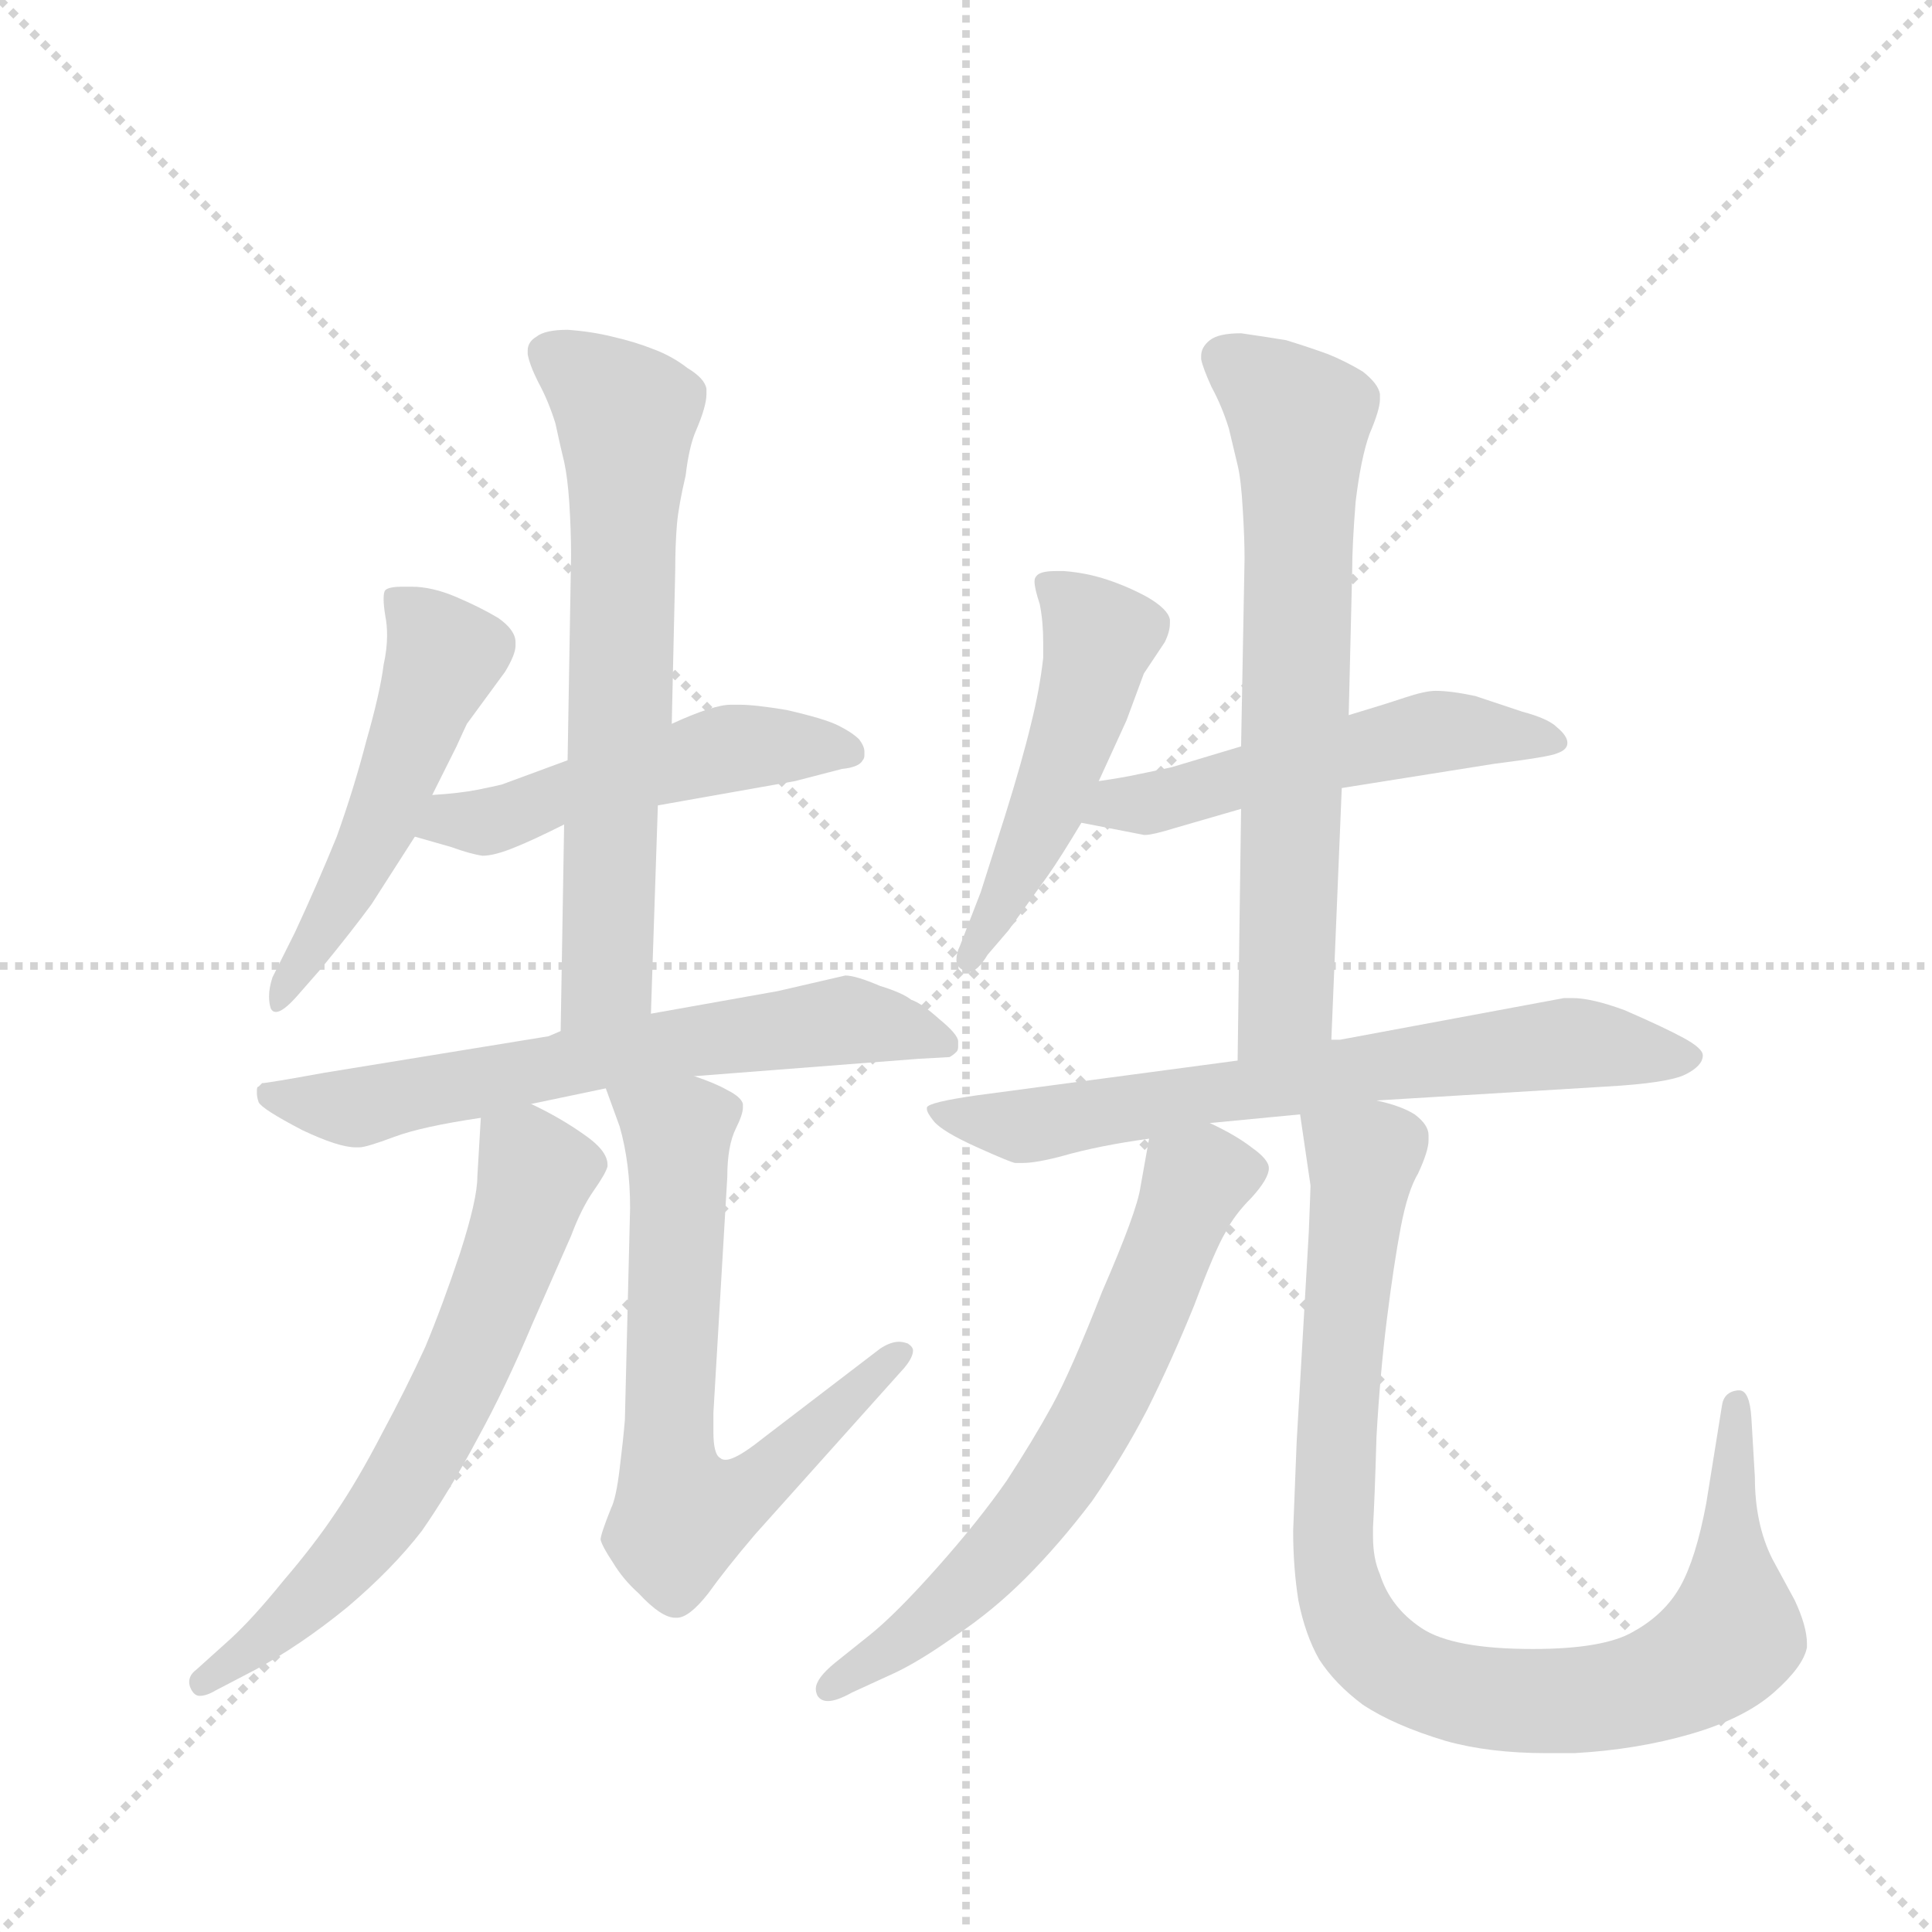 <svg version="1.1" viewBox="0 0 1024 1024" xmlns="http://www.w3.org/2000/svg">
  <g stroke="lightgray" stroke-dasharray="1,1" stroke-width="1" transform="scale(4, 4)">
    <line x1="0" y1="0" x2="256" y2="256"></line>
    <line x1="256" y1="0" x2="0" y2="256"></line>
    <line x1="128" y1="0" x2="128" y2="256"></line>
    <line x1="0" y1="128" x2="256" y2="128"></line>
  </g>
  <g transform="scale(0.92, -0.92) translate(60, -900)">
    <style type="text/css">
      
        @keyframes keyframes0 {
          from {
            stroke: blue;
            stroke-dashoffset: 521;
            stroke-width: 128;
          }
          63% {
            animation-timing-function: step-end;
            stroke: blue;
            stroke-dashoffset: 0;
            stroke-width: 128;
          }
          to {
            stroke: black;
            stroke-width: 1024;
          }
        }
        #make-me-a-hanzi-animation-0 {
          animation: keyframes0 0.674s both;
          animation-delay: 0s;
          animation-timing-function: linear;
        }
      
        @keyframes keyframes1 {
          from {
            stroke: blue;
            stroke-dashoffset: 507;
            stroke-width: 128;
          }
          62% {
            animation-timing-function: step-end;
            stroke: blue;
            stroke-dashoffset: 0;
            stroke-width: 128;
          }
          to {
            stroke: black;
            stroke-width: 1024;
          }
        }
        #make-me-a-hanzi-animation-1 {
          animation: keyframes1 0.663s both;
          animation-delay: 0.674s;
          animation-timing-function: linear;
        }
      
        @keyframes keyframes2 {
          from {
            stroke: blue;
            stroke-dashoffset: 670;
            stroke-width: 128;
          }
          69% {
            animation-timing-function: step-end;
            stroke: blue;
            stroke-dashoffset: 0;
            stroke-width: 128;
          }
          to {
            stroke: black;
            stroke-width: 1024;
          }
        }
        #make-me-a-hanzi-animation-2 {
          animation: keyframes2 0.795s both;
          animation-delay: 1.337s;
          animation-timing-function: linear;
        }
      
        @keyframes keyframes3 {
          from {
            stroke: blue;
            stroke-dashoffset: 655;
            stroke-width: 128;
          }
          68% {
            animation-timing-function: step-end;
            stroke: blue;
            stroke-dashoffset: 0;
            stroke-width: 128;
          }
          to {
            stroke: black;
            stroke-width: 1024;
          }
        }
        #make-me-a-hanzi-animation-3 {
          animation: keyframes3 0.783s both;
          animation-delay: 2.132s;
          animation-timing-function: linear;
        }
      
        @keyframes keyframes4 {
          from {
            stroke: blue;
            stroke-dashoffset: 649;
            stroke-width: 128;
          }
          68% {
            animation-timing-function: step-end;
            stroke: blue;
            stroke-dashoffset: 0;
            stroke-width: 128;
          }
          to {
            stroke: black;
            stroke-width: 1024;
          }
        }
        #make-me-a-hanzi-animation-4 {
          animation: keyframes4 0.778s both;
          animation-delay: 2.915s;
          animation-timing-function: linear;
        }
      
        @keyframes keyframes5 {
          from {
            stroke: blue;
            stroke-dashoffset: 676;
            stroke-width: 128;
          }
          69% {
            animation-timing-function: step-end;
            stroke: blue;
            stroke-dashoffset: 0;
            stroke-width: 128;
          }
          to {
            stroke: black;
            stroke-width: 1024;
          }
        }
        #make-me-a-hanzi-animation-5 {
          animation: keyframes5 0.8s both;
          animation-delay: 3.693s;
          animation-timing-function: linear;
        }
      
        @keyframes keyframes6 {
          from {
            stroke: blue;
            stroke-dashoffset: 500;
            stroke-width: 128;
          }
          62% {
            animation-timing-function: step-end;
            stroke: blue;
            stroke-dashoffset: 0;
            stroke-width: 128;
          }
          to {
            stroke: black;
            stroke-width: 1024;
          }
        }
        #make-me-a-hanzi-animation-6 {
          animation: keyframes6 0.657s both;
          animation-delay: 4.493s;
          animation-timing-function: linear;
        }
      
        @keyframes keyframes7 {
          from {
            stroke: blue;
            stroke-dashoffset: 528;
            stroke-width: 128;
          }
          63% {
            animation-timing-function: step-end;
            stroke: blue;
            stroke-dashoffset: 0;
            stroke-width: 128;
          }
          to {
            stroke: black;
            stroke-width: 1024;
          }
        }
        #make-me-a-hanzi-animation-7 {
          animation: keyframes7 0.68s both;
          animation-delay: 5.15s;
          animation-timing-function: linear;
        }
      
        @keyframes keyframes8 {
          from {
            stroke: blue;
            stroke-dashoffset: 683;
            stroke-width: 128;
          }
          69% {
            animation-timing-function: step-end;
            stroke: blue;
            stroke-dashoffset: 0;
            stroke-width: 128;
          }
          to {
            stroke: black;
            stroke-width: 1024;
          }
        }
        #make-me-a-hanzi-animation-8 {
          animation: keyframes8 0.806s both;
          animation-delay: 5.83s;
          animation-timing-function: linear;
        }
      
        @keyframes keyframes9 {
          from {
            stroke: blue;
            stroke-dashoffset: 693;
            stroke-width: 128;
          }
          69% {
            animation-timing-function: step-end;
            stroke: blue;
            stroke-dashoffset: 0;
            stroke-width: 128;
          }
          to {
            stroke: black;
            stroke-width: 1024;
          }
        }
        #make-me-a-hanzi-animation-9 {
          animation: keyframes9 0.814s both;
          animation-delay: 6.636s;
          animation-timing-function: linear;
        }
      
        @keyframes keyframes10 {
          from {
            stroke: blue;
            stroke-dashoffset: 657;
            stroke-width: 128;
          }
          68% {
            animation-timing-function: step-end;
            stroke: blue;
            stroke-dashoffset: 0;
            stroke-width: 128;
          }
          to {
            stroke: black;
            stroke-width: 1024;
          }
        }
        #make-me-a-hanzi-animation-10 {
          animation: keyframes10 0.785s both;
          animation-delay: 7.45s;
          animation-timing-function: linear;
        }
      
        @keyframes keyframes11 {
          from {
            stroke: blue;
            stroke-dashoffset: 937;
            stroke-width: 128;
          }
          75% {
            animation-timing-function: step-end;
            stroke: blue;
            stroke-dashoffset: 0;
            stroke-width: 128;
          }
          to {
            stroke: black;
            stroke-width: 1024;
          }
        }
        #make-me-a-hanzi-animation-11 {
          animation: keyframes11 1.013s both;
          animation-delay: 8.234s;
          animation-timing-function: linear;
        }
      
    </style>
    
      <path d="M 189 442 L 203 470 Q 208 481 209 483 L 231 513 Q 237 523 237 528 L 237 530 Q 237 537 227 544 Q 217 550 203 556 Q 189 562 177 562 L 172 562 Q 164 562 162 560 Q 161 559 161 555 Q 161 551 162 545 Q 163 540 163 534 Q 163 526 161 517 Q 159 501 151 473 Q 144 446 134 418 Q 123 391 110 363 L 97 337 Q 95 331 95 326 Q 95 322 96 319 Q 97 317 99 317 Q 103 317 111 326 L 125 342 Q 143 364 154 379 L 179 418 L 189 442 Z" fill="lightgray"></path>
    
      <path d="M 179 418 L 200 412 Q 211 408 218 407 Q 225 407 237 412 Q 247 416 265 425 L 319 436 L 398 450 L 425 457 Q 435 458 437 462 Q 438 463 438 465 L 438 467 Q 438 470 435 474 Q 431 478 423 482 Q 415 486 393 491 Q 375 494 366 494 L 361 494 Q 351 494 327 483 L 267 462 L 229 448 Q 225 447 215 445 Q 205 443 189 442 C 159 440 150 426 179 418 Z" fill="lightgray"></path>
    
      <path d="M 265 425 L 263 306 C 262 276 314 286 315 316 L 319 436 L 327 483 L 329 571 Q 329 586 330 598 Q 331 609 335 626 Q 337 643 341 652 Q 347 666 347 673 L 347 676 Q 346 682 336 688 Q 327 695 316 699 Q 306 703 293 706 Q 281 709 267 710 Q 254 710 249 706 Q 244 703 244 698 L 244 696 Q 245 690 250 680 Q 256 669 260 656 Q 263 642 265 634 Q 267 625 268 610 Q 269 594 269 580 L 267 462 L 265 425 Z" fill="lightgray"></path>
    
      <path d="M 263 306 L 256 303 L 127 282 Q 94 276 91 276 L 89 274 Q 88 274 88 272 L 88 270 Q 88 268 89 265 Q 91 261 114 249 Q 135 239 145 239 L 147 239 Q 151 239 167 245 Q 183 251 217 256 L 246 264 L 289 273 L 340 280 L 469 290 L 487 291 Q 489 292 491 294 Q 492 295 492 297 L 492 300 Q 492 304 481 313 Q 471 322 465 324 Q 460 328 447 332 Q 433 338 427 338 L 388 329 L 315 316 L 263 306 Z" fill="lightgray"></path>
    
      <path d="M 217 256 L 215 222 Q 215 209 205 178 Q 195 148 185 124 Q 174 100 160 74 Q 146 47 133 28 Q 121 10 103 -11 Q 86 -32 73 -44 L 53 -62 Q 49 -65 49 -69 Q 49 -71 50 -73 Q 52 -77 55 -77 Q 59 -77 64 -74 L 87 -62 Q 113 -48 140 -26 Q 166 -4 183 18 Q 199 41 215 71 Q 231 100 247 138 L 269 188 Q 275 204 282 214 Q 289 224 290 228 L 290 229 Q 290 237 277 246 Q 263 256 246 264 C 219 278 218 278 217 256 Z" fill="lightgray"></path>
    
      <path d="M 289 273 L 297 251 Q 303 230 303 204 L 300 82 Q 299 70 297 54 Q 295 37 292 31 Q 286 16 286 13 Q 287 9 293 0 Q 299 -10 308 -18 Q 321 -32 329 -32 L 330 -32 Q 337 -32 348 -18 Q 358 -4 375 16 L 461 112 Q 466 118 466 122 Q 466 124 463 126 Q 460 127 458 127 Q 453 127 447 123 L 379 71 Q 364 59 358 59 Q 356 59 355 60 Q 351 62 351 75 L 351 86 L 359 222 Q 359 240 364 250 Q 368 258 368 262 L 368 264 Q 367 268 359 272 Q 352 276 340 280 C 312 291 279 301 289 273 Z" fill="lightgray"></path>
    
      <path d="M 573 450 L 589 485 L 599 512 L 611 530 Q 614 536 614 541 L 614 543 Q 613 549 601 556 Q 590 562 578 566 Q 566 570 553 571 L 548 571 Q 539 571 537 568 Q 536 567 536 565 Q 536 561 539 552 Q 541 542 541 530 L 541 521 Q 539 503 534 483 Q 529 462 519 430 L 505 386 L 493 355 Q 491 351 491 347 Q 491 343 495 341 Q 496 340 498 340 Q 503 340 509 350 L 521 364 L 544 396 Q 551 406 563 426 L 573 450 Z" fill="lightgray"></path>
    
      <path d="M 563 426 L 599 419 L 600 419 Q 604 419 617 423 L 655 434 L 713 446 L 801 460 Q 833 464 837 466 Q 843 468 843 472 Q 843 476 837 481 Q 832 486 817 490 L 790 499 Q 776 502 767 502 Q 761 502 749 498 Q 737 494 717 488 L 655 470 L 615 458 Q 606 456 596 454 Q 587 452 573 450 C 543 445 534 432 563 426 Z" fill="lightgray"></path>
    
      <path d="M 655 434 L 653 289 C 653 259 706 271 707 301 L 713 446 L 717 488 L 719 571 Q 719 586 721 611 Q 724 636 729 650 Q 735 664 735 670 L 735 673 Q 734 679 725 686 Q 715 692 705 696 Q 694 700 681 704 Q 669 706 655 708 Q 642 708 637 704 Q 632 700 632 695 L 632 693 Q 633 688 638 677 Q 644 666 648 653 L 653 632 Q 655 624 656 606 Q 657 590 657 578 L 655 470 L 655 434 Z" fill="lightgray"></path>
    
      <path d="M 653 289 L 503 269 Q 475 265 474 262 L 474 261 Q 474 259 478 254 Q 483 248 503 239 Q 523 230 525 230 L 529 230 Q 537 230 552 234 Q 573 240 602 244 L 637 253 L 689 258 L 733 266 L 865 274 Q 901 276 911 281 Q 921 286 921 292 Q 921 296 910 302 Q 899 308 876 318 Q 857 325 846 325 L 841 325 L 712 301 L 707 301 L 653 289 Z" fill="lightgray"></path>
    
      <path d="M 602 244 L 597 216 Q 595 202 575 156 Q 557 110 546 90 Q 535 70 520 47 Q 504 24 480 -3 Q 456 -30 441 -42 L 421 -58 Q 410 -67 410 -73 Q 410 -75 411 -77 Q 413 -80 417 -80 Q 422 -80 431 -75 L 455 -64 Q 470 -57 491 -42 Q 512 -28 531 -9 Q 550 10 569 35 Q 587 61 601 88 Q 615 116 628 148 Q 640 180 646 190 Q 651 200 661 210 Q 671 221 671 227 Q 671 232 661 239 Q 652 246 637 253 C 610 267 606 269 602 244 Z" fill="lightgray"></path>
    
      <path d="M 689 258 L 695 217 Q 695 215 694 190 L 687 69 L 685 18 Q 685 -3 688 -22 Q 692 -42 700 -56 Q 709 -70 725 -82 Q 743 -94 773 -103 Q 798 -110 831 -110 L 847 -110 Q 883 -108 914 -99 Q 945 -90 962 -75 Q 979 -60 981 -49 L 981 -47 Q 981 -37 974 -22 L 961 2 Q 951 22 951 49 L 949 83 Q 948 99 942 99 L 941 99 Q 933 98 932 90 L 923 34 Q 917 2 908 -14 Q 899 -30 881 -40 Q 864 -50 823 -50 Q 777 -50 759 -38 Q 741 -26 735 -7 Q 731 2 731 15 L 731 20 Q 732 37 733 72 Q 735 108 739 140 Q 743 172 747 193 Q 751 214 757 224 Q 763 237 763 243 L 763 246 Q 763 252 755 258 Q 747 263 733 266 C 705 276 685 283 689 258 Z" fill="lightgray"></path>
    
    
      <clipPath id="make-me-a-hanzi-clip-0">
        <path d="M 189 442 L 203 470 Q 208 481 209 483 L 231 513 Q 237 523 237 528 L 237 530 Q 237 537 227 544 Q 217 550 203 556 Q 189 562 177 562 L 172 562 Q 164 562 162 560 Q 161 559 161 555 Q 161 551 162 545 Q 163 540 163 534 Q 163 526 161 517 Q 159 501 151 473 Q 144 446 134 418 Q 123 391 110 363 L 97 337 Q 95 331 95 326 Q 95 322 96 319 Q 97 317 99 317 Q 103 317 111 326 L 125 342 Q 143 364 154 379 L 179 418 L 189 442 Z"></path>
      </clipPath>
      <path clip-path="url(#make-me-a-hanzi-clip-0)" d="M 168 556 L 196 523 L 158 422 L 101 323" fill="none" id="make-me-a-hanzi-animation-0" stroke-dasharray="393 786" stroke-linecap="round"></path>
    
      <clipPath id="make-me-a-hanzi-clip-1">
        <path d="M 179 418 L 200 412 Q 211 408 218 407 Q 225 407 237 412 Q 247 416 265 425 L 319 436 L 398 450 L 425 457 Q 435 458 437 462 Q 438 463 438 465 L 438 467 Q 438 470 435 474 Q 431 478 423 482 Q 415 486 393 491 Q 375 494 366 494 L 361 494 Q 351 494 327 483 L 267 462 L 229 448 Q 225 447 215 445 Q 205 443 189 442 C 159 440 150 426 179 418 Z"></path>
      </clipPath>
      <path clip-path="url(#make-me-a-hanzi-clip-1)" d="M 186 422 L 218 426 L 355 468 L 398 471 L 430 466" fill="none" id="make-me-a-hanzi-animation-1" stroke-dasharray="379 758" stroke-linecap="round"></path>
    
      <clipPath id="make-me-a-hanzi-clip-2">
        <path d="M 265 425 L 263 306 C 262 276 314 286 315 316 L 319 436 L 327 483 L 329 571 Q 329 586 330 598 Q 331 609 335 626 Q 337 643 341 652 Q 347 666 347 673 L 347 676 Q 346 682 336 688 Q 327 695 316 699 Q 306 703 293 706 Q 281 709 267 710 Q 254 710 249 706 Q 244 703 244 698 L 244 696 Q 245 690 250 680 Q 256 669 260 656 Q 263 642 265 634 Q 267 625 268 610 Q 269 594 269 580 L 267 462 L 265 425 Z"></path>
      </clipPath>
      <path clip-path="url(#make-me-a-hanzi-clip-2)" d="M 255 697 L 301 658 L 290 337 L 268 313" fill="none" id="make-me-a-hanzi-animation-2" stroke-dasharray="542 1084" stroke-linecap="round"></path>
    
      <clipPath id="make-me-a-hanzi-clip-3">
        <path d="M 263 306 L 256 303 L 127 282 Q 94 276 91 276 L 89 274 Q 88 274 88 272 L 88 270 Q 88 268 89 265 Q 91 261 114 249 Q 135 239 145 239 L 147 239 Q 151 239 167 245 Q 183 251 217 256 L 246 264 L 289 273 L 340 280 L 469 290 L 487 291 Q 489 292 491 294 Q 492 295 492 297 L 492 300 Q 492 304 481 313 Q 471 322 465 324 Q 460 328 447 332 Q 433 338 427 338 L 388 329 L 315 316 L 263 306 Z"></path>
      </clipPath>
      <path clip-path="url(#make-me-a-hanzi-clip-3)" d="M 93 271 L 144 262 L 286 292 L 426 312 L 485 298" fill="none" id="make-me-a-hanzi-animation-3" stroke-dasharray="527 1054" stroke-linecap="round"></path>
    
      <clipPath id="make-me-a-hanzi-clip-4">
        <path d="M 217 256 L 215 222 Q 215 209 205 178 Q 195 148 185 124 Q 174 100 160 74 Q 146 47 133 28 Q 121 10 103 -11 Q 86 -32 73 -44 L 53 -62 Q 49 -65 49 -69 Q 49 -71 50 -73 Q 52 -77 55 -77 Q 59 -77 64 -74 L 87 -62 Q 113 -48 140 -26 Q 166 -4 183 18 Q 199 41 215 71 Q 231 100 247 138 L 269 188 Q 275 204 282 214 Q 289 224 290 228 L 290 229 Q 290 237 277 246 Q 263 256 246 264 C 219 278 218 278 217 256 Z"></path>
      </clipPath>
      <path clip-path="url(#make-me-a-hanzi-clip-4)" d="M 227 250 L 249 224 L 226 155 L 190 75 L 144 5 L 105 -34 L 57 -69" fill="none" id="make-me-a-hanzi-animation-4" stroke-dasharray="521 1042" stroke-linecap="round"></path>
    
      <clipPath id="make-me-a-hanzi-clip-5">
        <path d="M 289 273 L 297 251 Q 303 230 303 204 L 300 82 Q 299 70 297 54 Q 295 37 292 31 Q 286 16 286 13 Q 287 9 293 0 Q 299 -10 308 -18 Q 321 -32 329 -32 L 330 -32 Q 337 -32 348 -18 Q 358 -4 375 16 L 461 112 Q 466 118 466 122 Q 466 124 463 126 Q 460 127 458 127 Q 453 127 447 123 L 379 71 Q 364 59 358 59 Q 356 59 355 60 Q 351 62 351 75 L 351 86 L 359 222 Q 359 240 364 250 Q 368 258 368 262 L 368 264 Q 367 268 359 272 Q 352 276 340 280 C 312 291 279 301 289 273 Z"></path>
      </clipPath>
      <path clip-path="url(#make-me-a-hanzi-clip-5)" d="M 296 269 L 330 247 L 325 73 L 333 27 L 376 44 L 459 120" fill="none" id="make-me-a-hanzi-animation-5" stroke-dasharray="548 1096" stroke-linecap="round"></path>
    
      <clipPath id="make-me-a-hanzi-clip-6">
        <path d="M 573 450 L 589 485 L 599 512 L 611 530 Q 614 536 614 541 L 614 543 Q 613 549 601 556 Q 590 562 578 566 Q 566 570 553 571 L 548 571 Q 539 571 537 568 Q 536 567 536 565 Q 536 561 539 552 Q 541 542 541 530 L 541 521 Q 539 503 534 483 Q 529 462 519 430 L 505 386 L 493 355 Q 491 351 491 347 Q 491 343 495 341 Q 496 340 498 340 Q 503 340 509 350 L 521 364 L 544 396 Q 551 406 563 426 L 573 450 Z"></path>
      </clipPath>
      <path clip-path="url(#make-me-a-hanzi-clip-6)" d="M 544 564 L 574 533 L 546 440 L 499 348" fill="none" id="make-me-a-hanzi-animation-6" stroke-dasharray="372 744" stroke-linecap="round"></path>
    
      <clipPath id="make-me-a-hanzi-clip-7">
        <path d="M 563 426 L 599 419 L 600 419 Q 604 419 617 423 L 655 434 L 713 446 L 801 460 Q 833 464 837 466 Q 843 468 843 472 Q 843 476 837 481 Q 832 486 817 490 L 790 499 Q 776 502 767 502 Q 761 502 749 498 Q 737 494 717 488 L 655 470 L 615 458 Q 606 456 596 454 Q 587 452 573 450 C 543 445 534 432 563 426 Z"></path>
      </clipPath>
      <path clip-path="url(#make-me-a-hanzi-clip-7)" d="M 570 430 L 770 479 L 836 474" fill="none" id="make-me-a-hanzi-animation-7" stroke-dasharray="400 800" stroke-linecap="round"></path>
    
      <clipPath id="make-me-a-hanzi-clip-8">
        <path d="M 655 434 L 653 289 C 653 259 706 271 707 301 L 713 446 L 717 488 L 719 571 Q 719 586 721 611 Q 724 636 729 650 Q 735 664 735 670 L 735 673 Q 734 679 725 686 Q 715 692 705 696 Q 694 700 681 704 Q 669 706 655 708 Q 642 708 637 704 Q 632 700 632 695 L 632 693 Q 633 688 638 677 Q 644 666 648 653 L 653 632 Q 655 624 656 606 Q 657 590 657 578 L 655 470 L 655 434 Z"></path>
      </clipPath>
      <path clip-path="url(#make-me-a-hanzi-clip-8)" d="M 644 694 L 689 656 L 681 323 L 658 296" fill="none" id="make-me-a-hanzi-animation-8" stroke-dasharray="555 1110" stroke-linecap="round"></path>
    
      <clipPath id="make-me-a-hanzi-clip-9">
        <path d="M 653 289 L 503 269 Q 475 265 474 262 L 474 261 Q 474 259 478 254 Q 483 248 503 239 Q 523 230 525 230 L 529 230 Q 537 230 552 234 Q 573 240 602 244 L 637 253 L 689 258 L 733 266 L 865 274 Q 901 276 911 281 Q 921 286 921 292 Q 921 296 910 302 Q 899 308 876 318 Q 857 325 846 325 L 841 325 L 712 301 L 707 301 L 653 289 Z"></path>
      </clipPath>
      <path clip-path="url(#make-me-a-hanzi-clip-9)" d="M 479 262 L 532 251 L 838 299 L 911 292" fill="none" id="make-me-a-hanzi-animation-9" stroke-dasharray="565 1130" stroke-linecap="round"></path>
    
      <clipPath id="make-me-a-hanzi-clip-10">
        <path d="M 602 244 L 597 216 Q 595 202 575 156 Q 557 110 546 90 Q 535 70 520 47 Q 504 24 480 -3 Q 456 -30 441 -42 L 421 -58 Q 410 -67 410 -73 Q 410 -75 411 -77 Q 413 -80 417 -80 Q 422 -80 431 -75 L 455 -64 Q 470 -57 491 -42 Q 512 -28 531 -9 Q 550 10 569 35 Q 587 61 601 88 Q 615 116 628 148 Q 640 180 646 190 Q 651 200 661 210 Q 671 221 671 227 Q 671 232 661 239 Q 652 246 637 253 C 610 267 606 269 602 244 Z"></path>
      </clipPath>
      <path clip-path="url(#make-me-a-hanzi-clip-10)" d="M 659 227 L 627 218 L 576 93 L 527 19 L 486 -24 L 417 -73" fill="none" id="make-me-a-hanzi-animation-10" stroke-dasharray="529 1058" stroke-linecap="round"></path>
    
      <clipPath id="make-me-a-hanzi-clip-11">
        <path d="M 689 258 L 695 217 Q 695 215 694 190 L 687 69 L 685 18 Q 685 -3 688 -22 Q 692 -42 700 -56 Q 709 -70 725 -82 Q 743 -94 773 -103 Q 798 -110 831 -110 L 847 -110 Q 883 -108 914 -99 Q 945 -90 962 -75 Q 979 -60 981 -49 L 981 -47 Q 981 -37 974 -22 L 961 2 Q 951 22 951 49 L 949 83 Q 948 99 942 99 L 941 99 Q 933 98 932 90 L 923 34 Q 917 2 908 -14 Q 899 -30 881 -40 Q 864 -50 823 -50 Q 777 -50 759 -38 Q 741 -26 735 -7 Q 731 2 731 15 L 731 20 Q 732 37 733 72 Q 735 108 739 140 Q 743 172 747 193 Q 751 214 757 224 Q 763 237 763 243 L 763 246 Q 763 252 755 258 Q 747 263 733 266 C 705 276 685 283 689 258 Z"></path>
      </clipPath>
      <path clip-path="url(#make-me-a-hanzi-clip-11)" d="M 698 252 L 725 232 L 714 136 L 709 -1 L 717 -32 L 744 -61 L 786 -77 L 843 -80 L 899 -69 L 928 -52 L 939 -33 L 936 23 L 942 94" fill="none" id="make-me-a-hanzi-animation-11" stroke-dasharray="809 1618" stroke-linecap="round"></path>
    
  </g>
</svg>